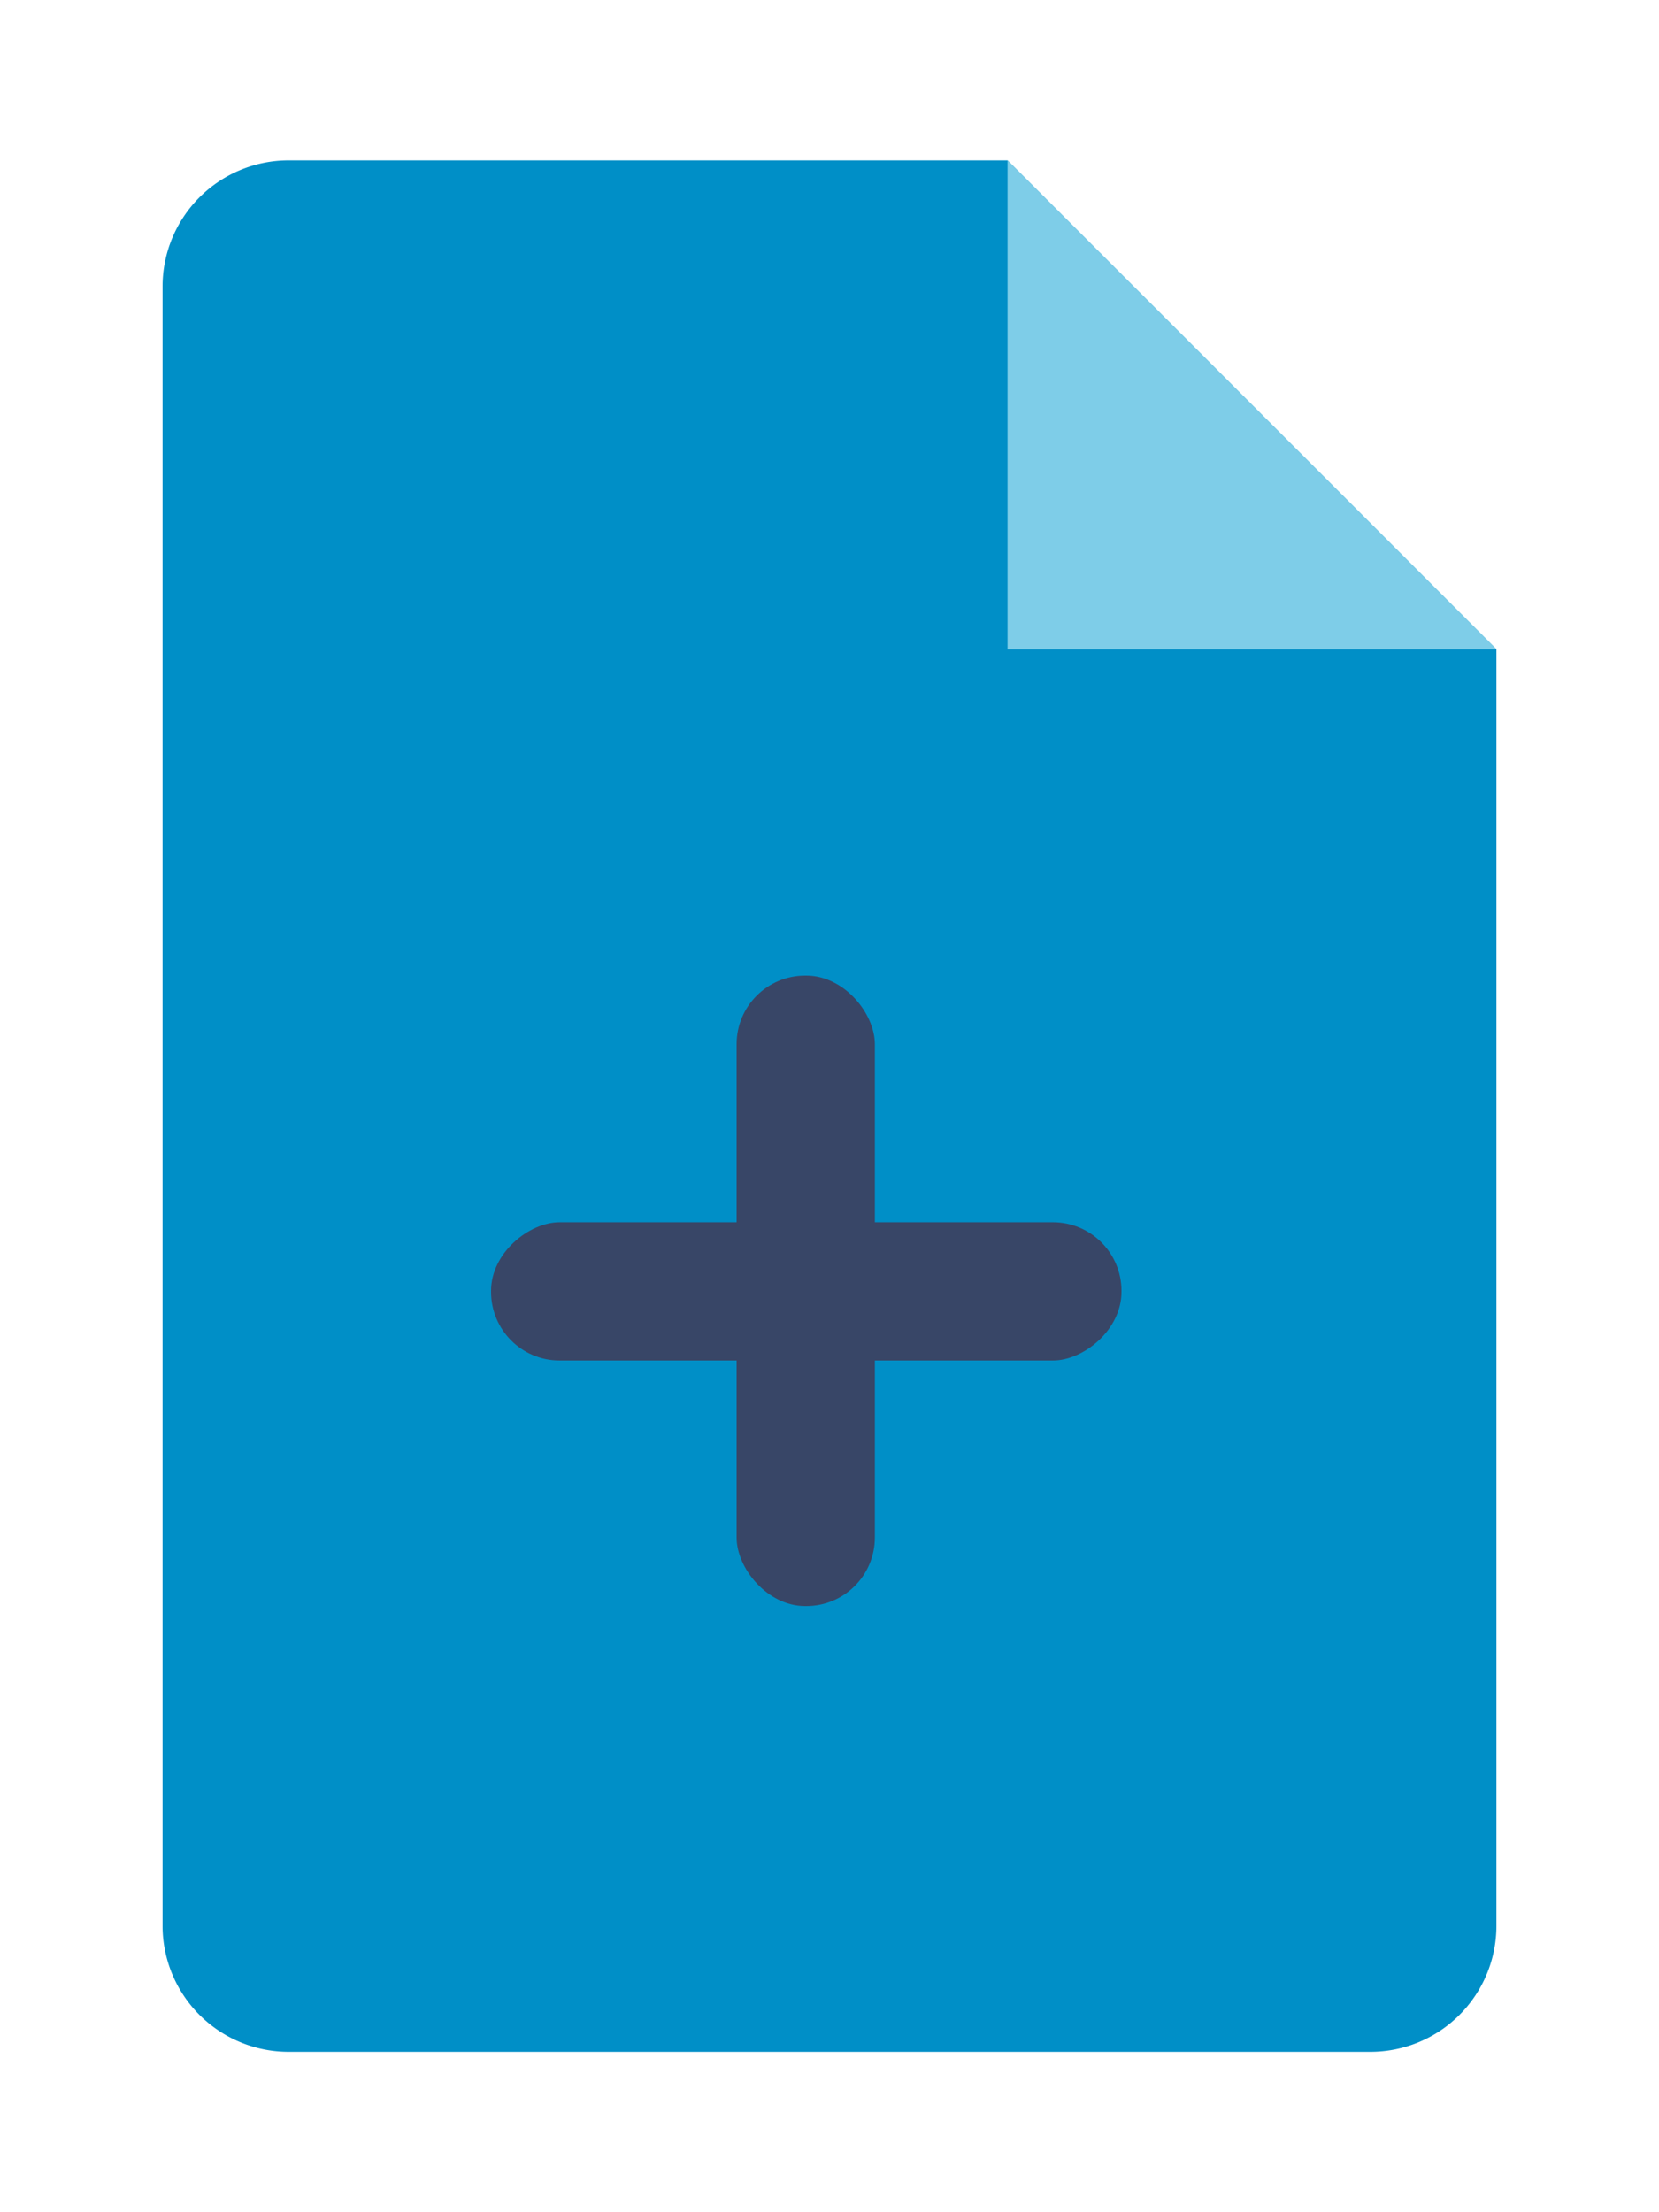 <svg xmlns="http://www.w3.org/2000/svg" viewBox="0 0 15 20">
  <title>iconos_svg_v1</title>
  <g id="Capa_3" data-name="Capa 3">
    <g>
      <path d="M13.53,5.87V17.41a1.14,1.14,0,0,1-1.14,1.14H2.61a1.14,1.14,0,0,1-1.14-1.14V2.59A1.14,1.14,0,0,1,2.61,1.45h6.5Z" fill="#008fc7"/>
      <polygon points="13.53 5.87 9.11 5.87 9.11 1.45 13.53 5.87" fill="#7ecde8"/>
      <rect x="6.66" y="8.82" width="1.25" height="5.7" rx="0.62" ry="0.62" fill="#384667"/>
      <rect x="6.66" y="8.82" width="1.25" height="5.7" rx="0.62" ry="0.62" transform="translate(18.96 4.39) rotate(90)" fill="#384667"/>
    </g>
  </g>
</svg>
